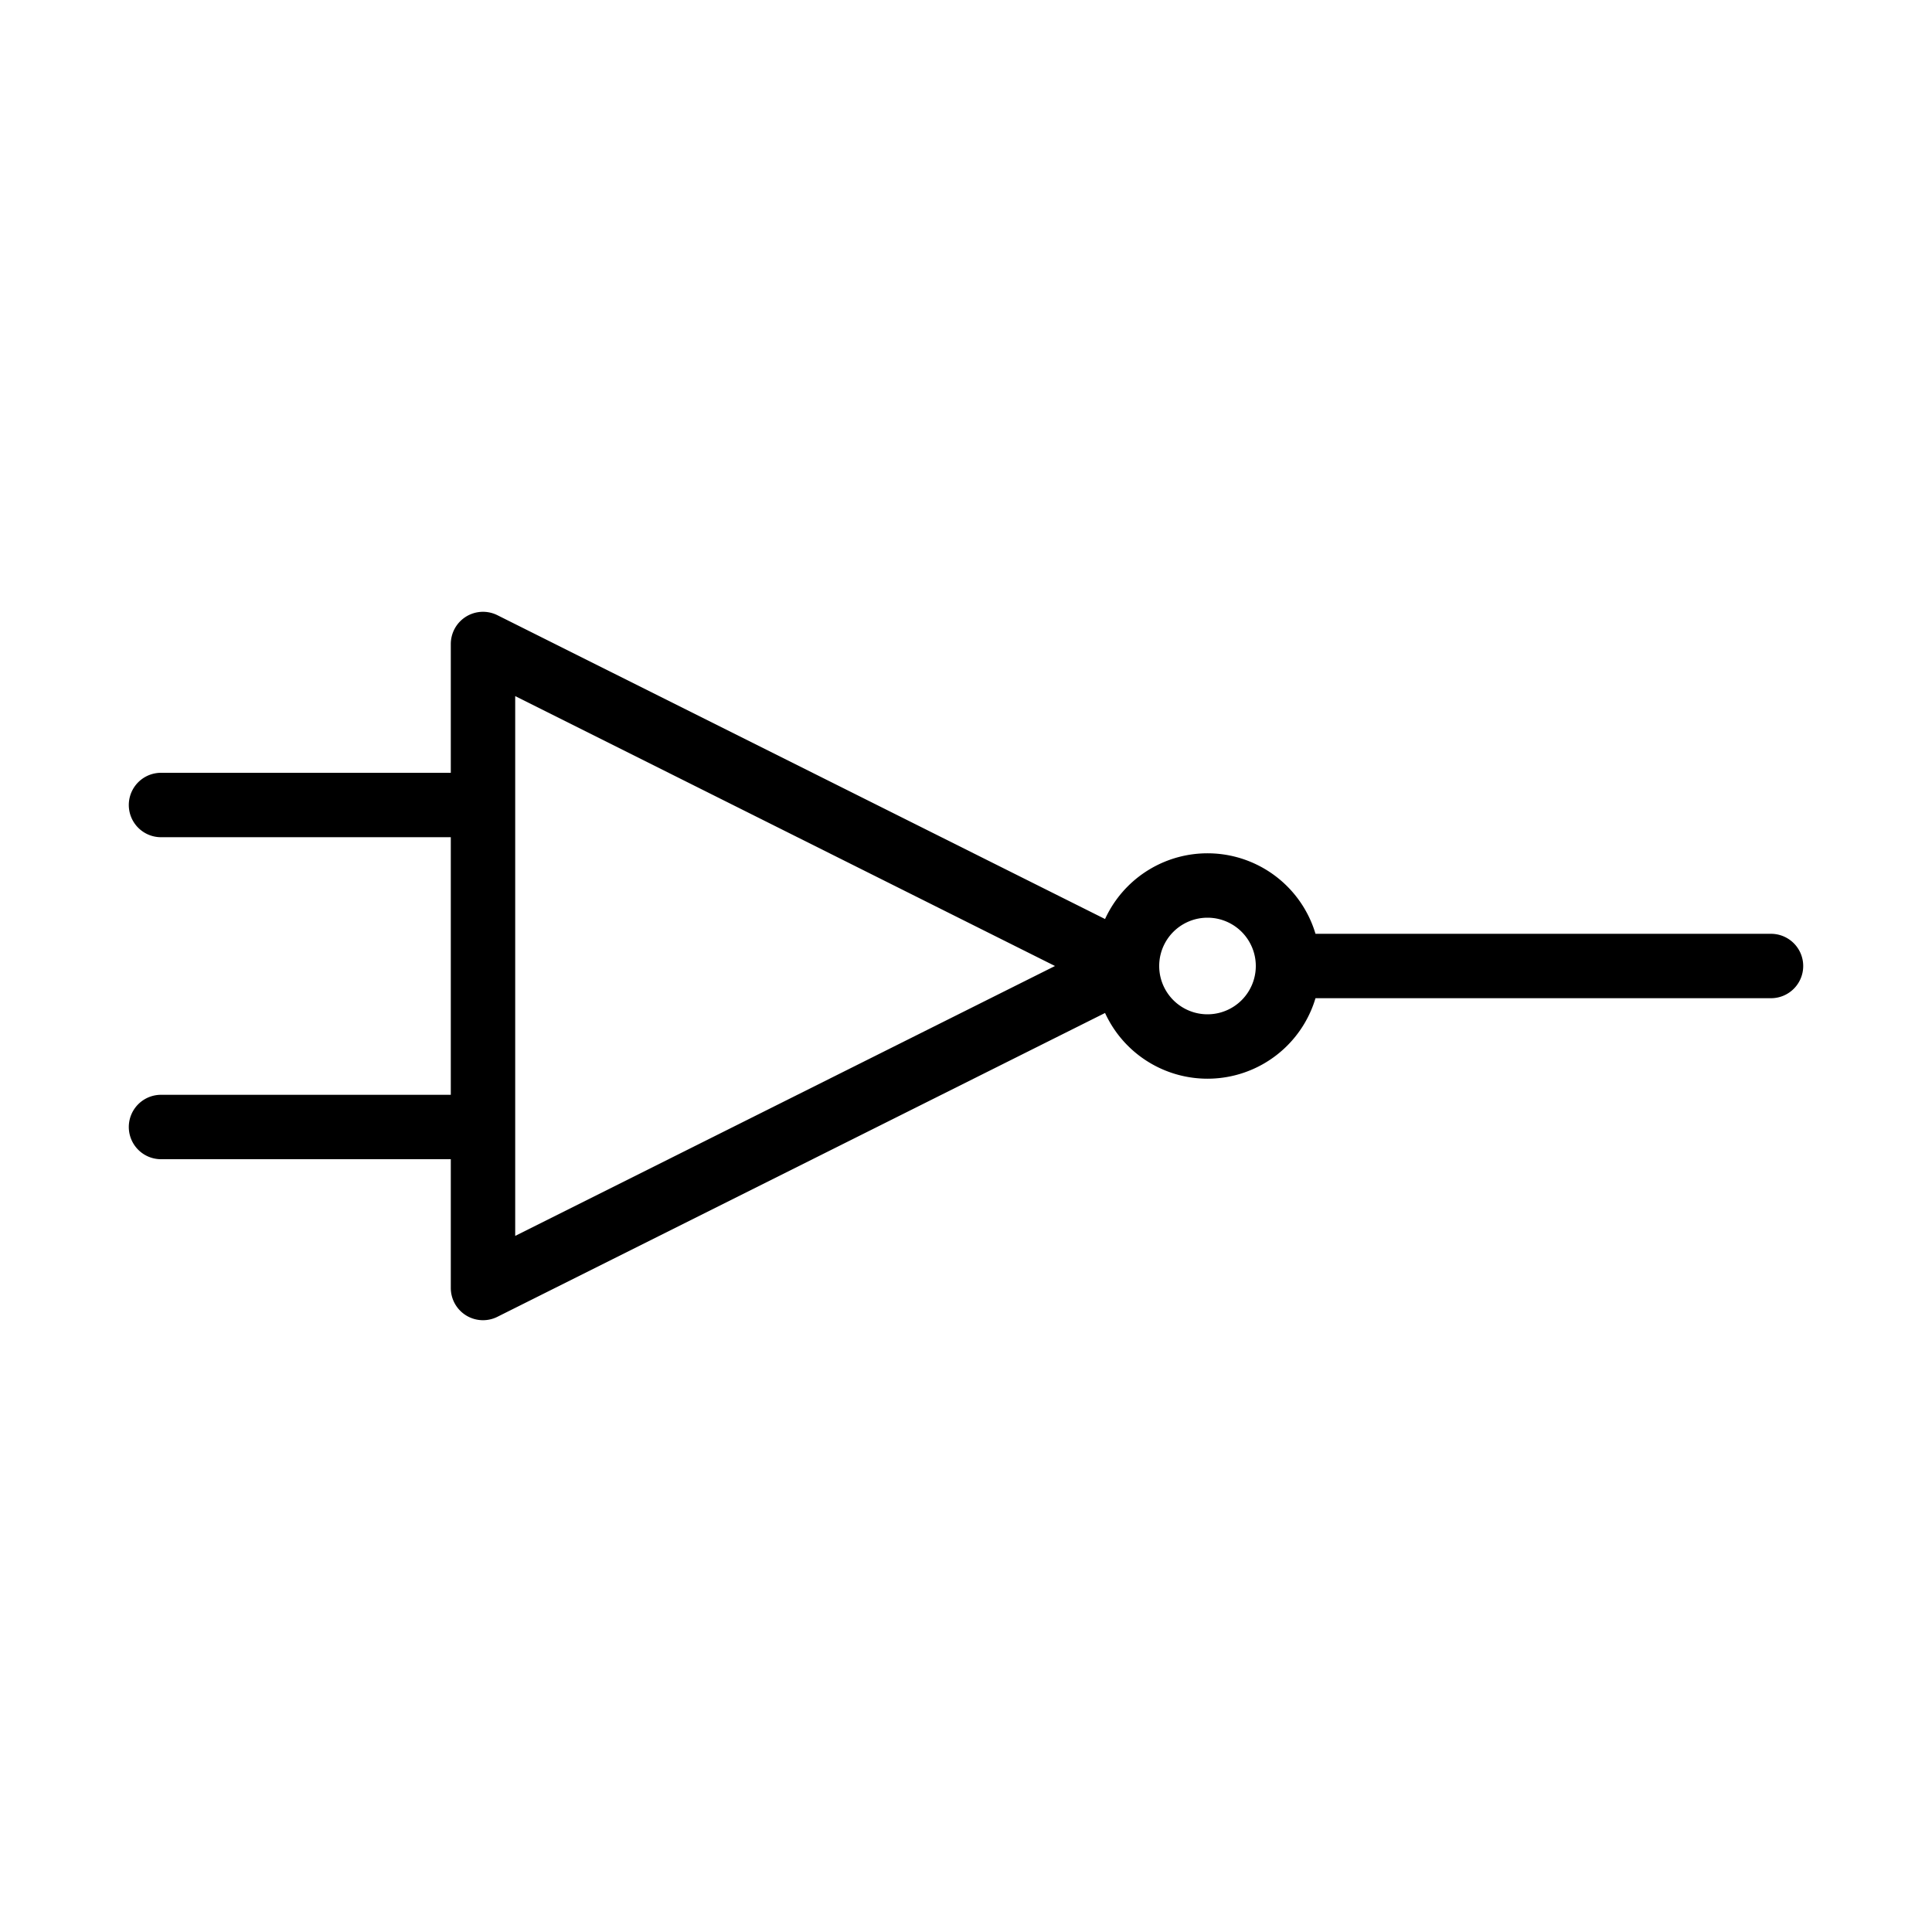 <svg xmlns="http://www.w3.org/2000/svg" viewBox="0 0 12 12">
	<path d="M1 5H3M1 7H3M3 4V8L7 6A.5.5 0 108 6 .5.5 0 107 6L3 4M8 6H11" stroke="#000" stroke-width="0.4" fill="none" stroke-linecap="round" stroke-linejoin="round"/>
</svg>